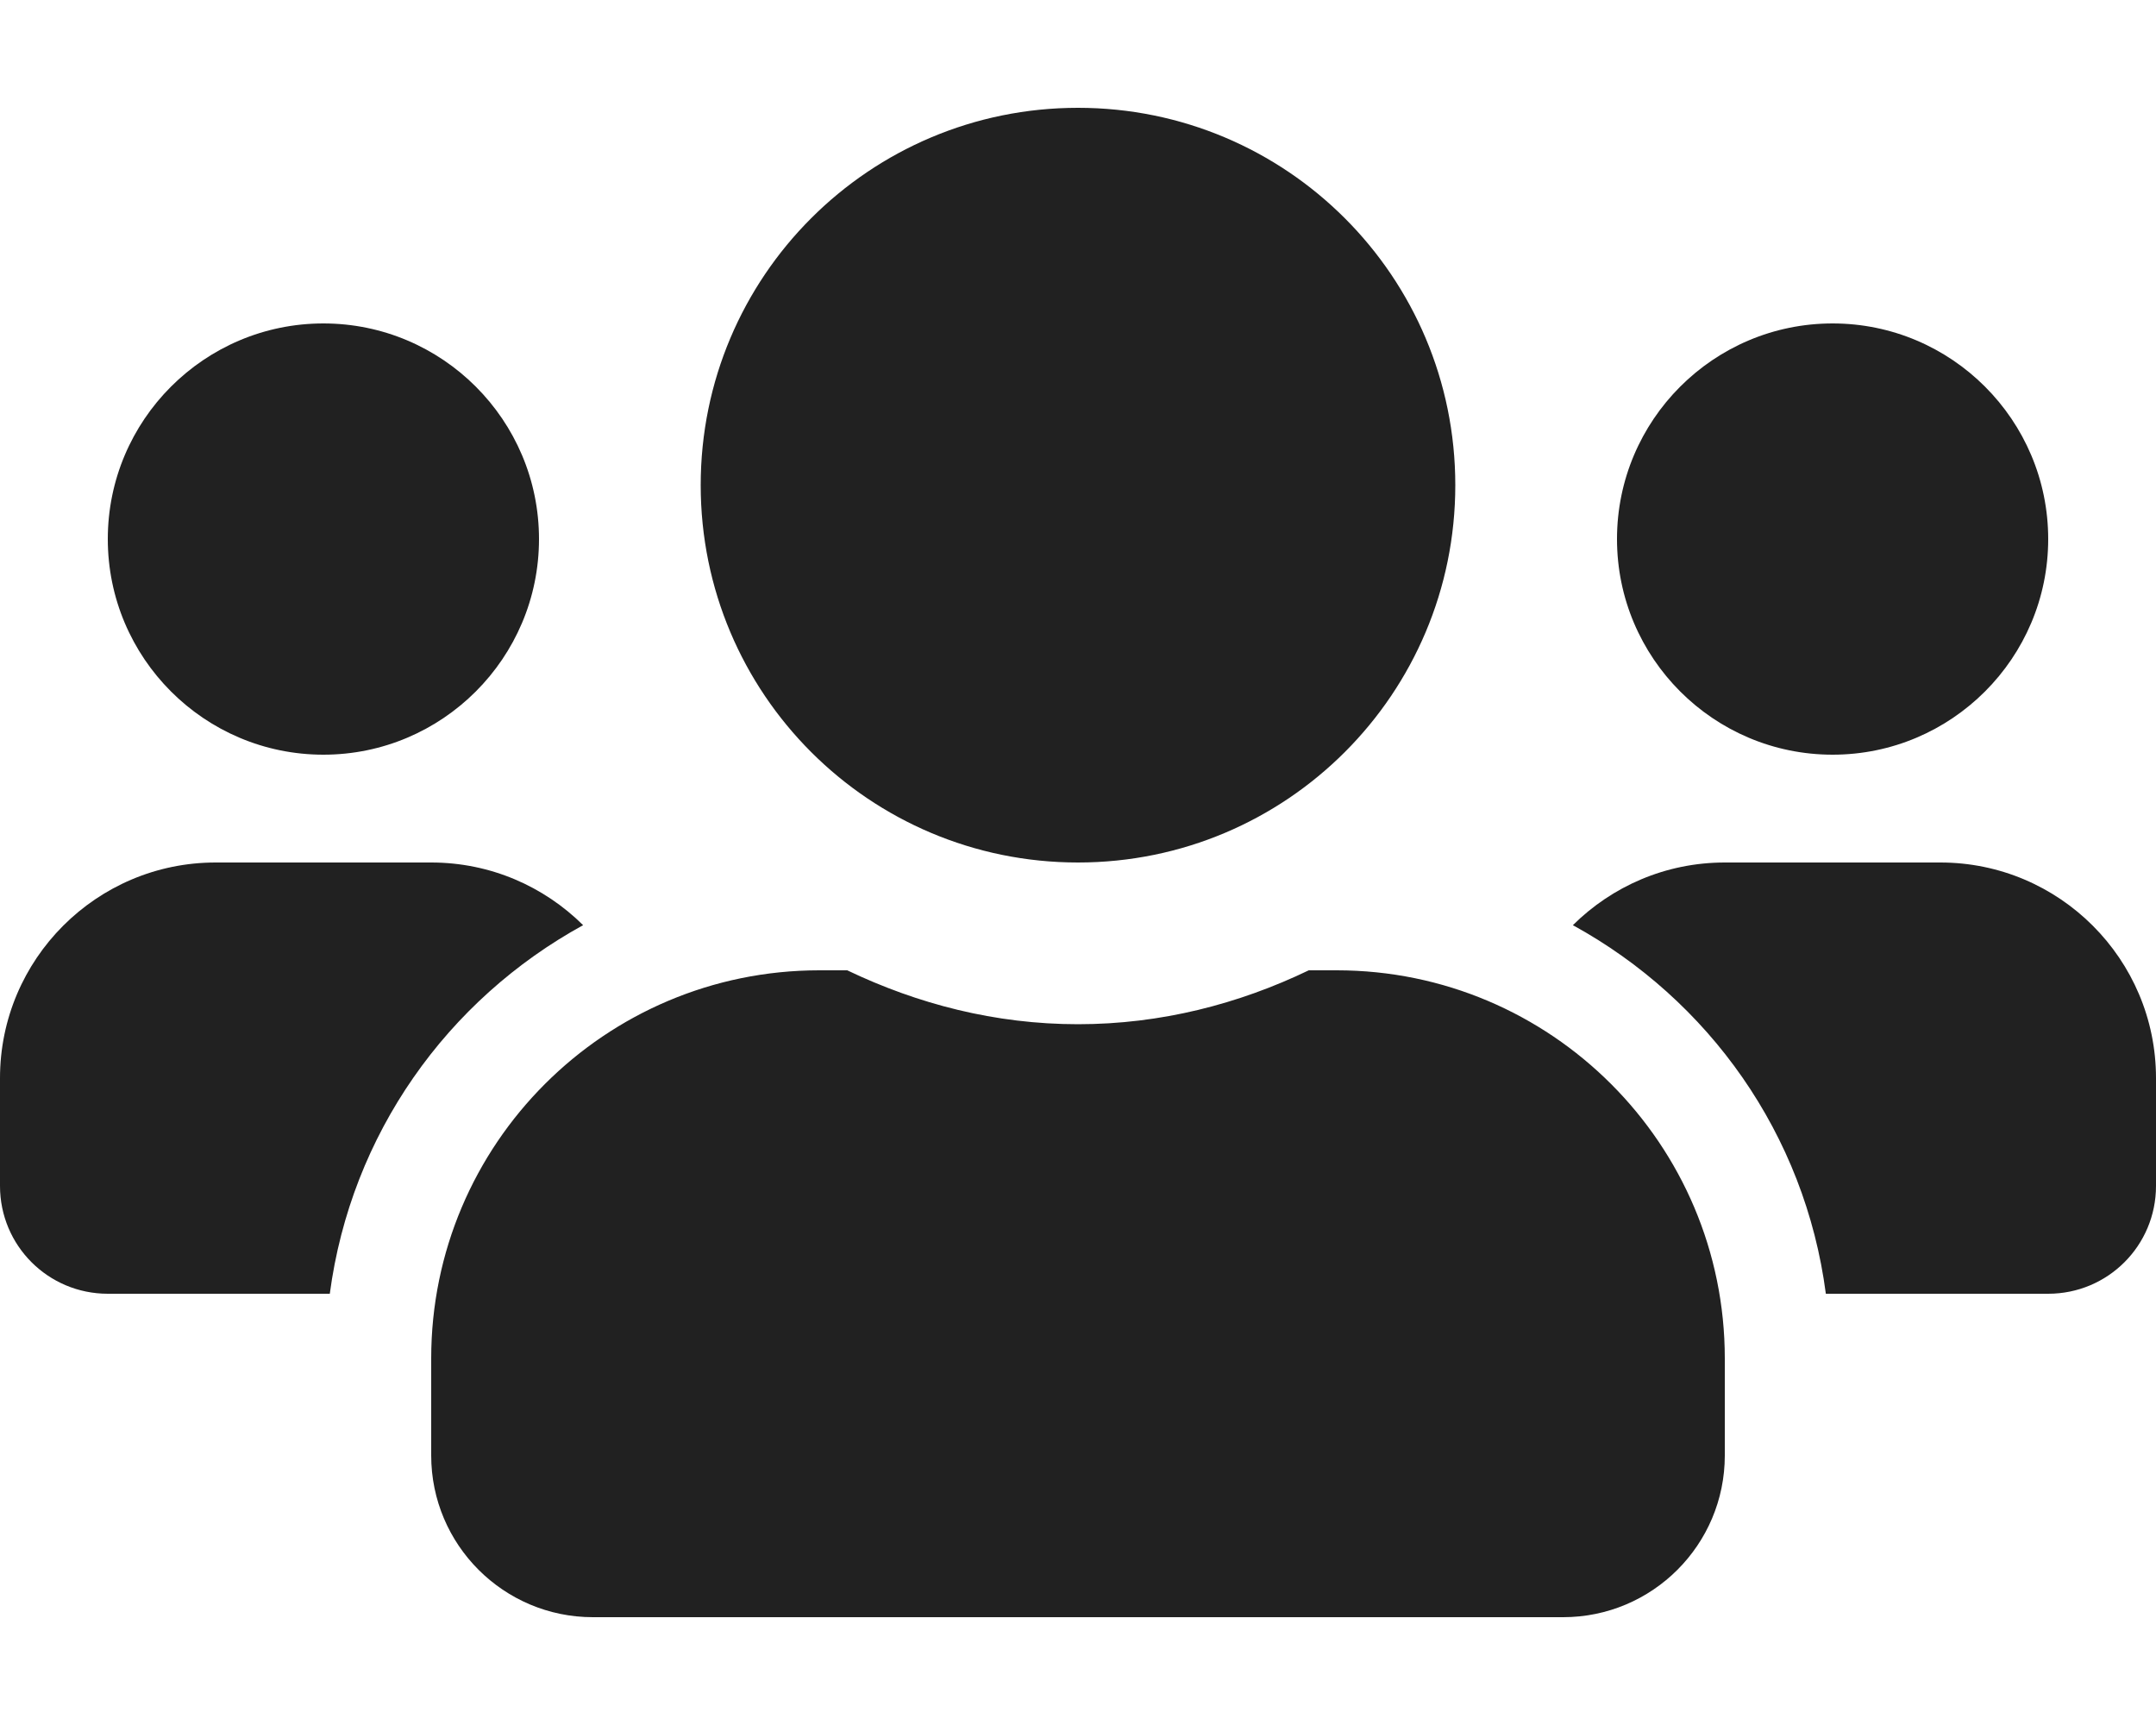 <svg width="30" height="24" viewBox="0 0 30 24" fill="none" xmlns="http://www.w3.org/2000/svg">
<path d="M4.5 10.5C6.155 10.5 7.5 9.155 7.5 7.5C7.5 5.845 6.155 4.5 4.5 4.5C2.845 4.5 1.5 5.845 1.5 7.5C1.5 9.155 2.845 10.5 4.5 10.5ZM25.5 10.5C27.155 10.5 28.5 9.155 28.5 7.5C28.5 5.845 27.155 4.5 25.5 4.5C23.845 4.5 22.5 5.845 22.5 7.5C22.5 9.155 23.845 10.5 25.5 10.5ZM27 12H24C23.175 12 22.43 12.333 21.886 12.872C23.775 13.908 25.116 15.778 25.406 18H28.5C29.33 18 30 17.33 30 16.5V15C30 13.345 28.655 12 27 12ZM15 12C17.902 12 20.25 9.652 20.25 6.75C20.25 3.848 17.902 1.5 15 1.5C12.098 1.5 9.75 3.848 9.75 6.75C9.75 9.652 12.098 12 15 12ZM18.6 13.5H18.211C17.236 13.969 16.153 14.25 15 14.25C13.847 14.25 12.769 13.969 11.789 13.5H11.4C8.419 13.5 6 15.919 6 18.9V20.25C6 21.492 7.008 22.5 8.25 22.5H21.75C22.992 22.5 24 21.492 24 20.25V18.9C24 15.919 21.581 13.5 18.6 13.5ZM8.114 12.872C7.57 12.333 6.825 12 6 12H3C1.345 12 0 13.345 0 15V16.5C0 17.33 0.67 18 1.5 18H4.589C4.884 15.778 6.225 13.908 8.114 12.872Z" fill="#212121"/>
</svg>

